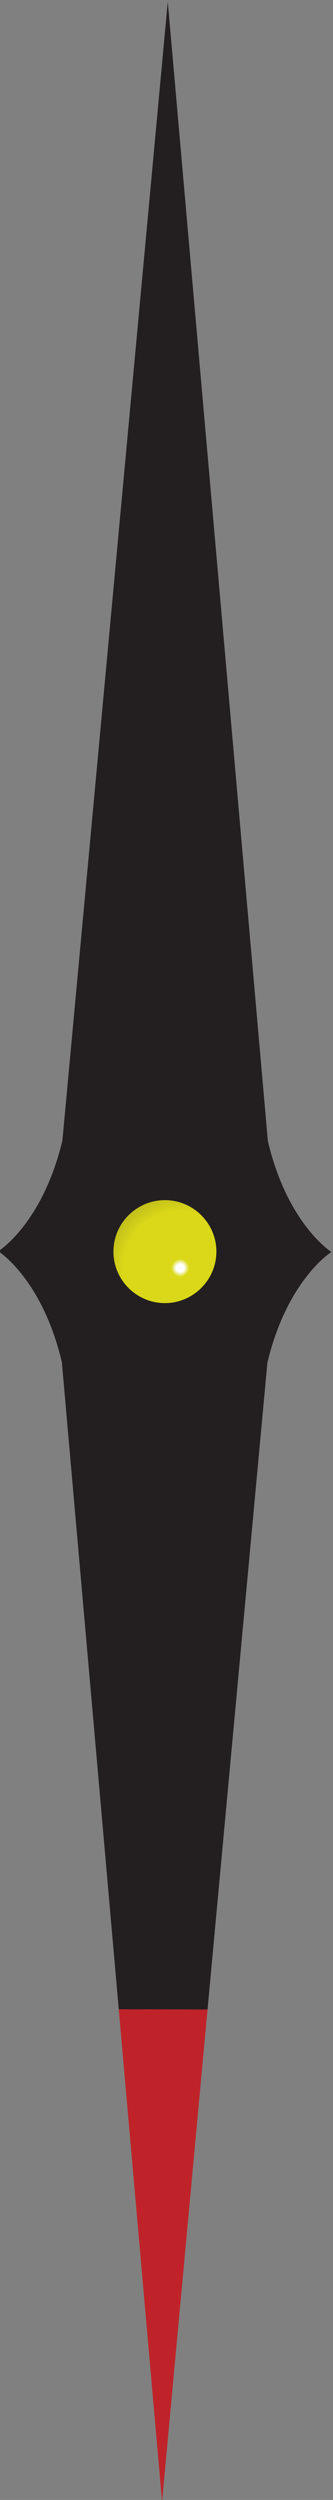<?xml version="1.0" encoding="UTF-8" standalone="no"?>
<!-- Created with Inkscape (http://www.inkscape.org/) -->

<svg
   xmlns:dc="http://purl.org/dc/elements/1.1/"
   xmlns:cc="http://creativecommons.org/ns#"
   xmlns:rdf="http://www.w3.org/1999/02/22-rdf-syntax-ns#"
   xmlns:svg="http://www.w3.org/2000/svg"
   xmlns="http://www.w3.org/2000/svg"
   xmlns:sodipodi="http://sodipodi.sourceforge.net/DTD/sodipodi-0.dtd"
   xmlns:inkscape="http://www.inkscape.org/namespaces/inkscape"
   width="7.173mm"
   height="53.837mm"
   viewBox="0 0 25.416 190.76"
   id="svg27971"
   version="1.1"
   inkscape:version="0.91 r13725"
   sodipodi:docname="gauge-pointer-15.svg">
  <rect x="0" y="0" width="25.416" height="190.76" fill="#808080" stroke="none"/>
  <defs
     id="defs27973">
    <radialGradient
       fx="0"
       fy="0"
       cx="0"
       cy="0"
       r="1"
       gradientUnits="userSpaceOnUse"
       gradientTransform="matrix(-5.454,-2.733,2.733,-5.454,376.533,752.951)"
       spreadMethod="pad"
       id="radialGradient1760">
      <stop
         style="stop-opacity:1;stop-color:#ffffff"
         offset="0"
         id="stop1762" />
      <stop
         style="stop-opacity:1;stop-color:#ffffff"
         offset="0.028"
         id="stop1764" />
      <stop
         style="stop-opacity:1;stop-color:#ffffff"
         offset="0.049"
         id="stop1766" />
      <stop
         style="stop-opacity:1;stop-color:#dad818"
         offset="0.112"
         id="stop1768" />
      <stop
         style="stop-opacity:1;stop-color:#dad818"
         offset="0.431"
         id="stop1770" />
      <stop
         style="stop-opacity:1;stop-color:#dad818"
         offset="0.556"
         id="stop1772" />
      <stop
         style="stop-opacity:1;stop-color:#dad818"
         offset="0.707"
         id="stop1774" />
      <stop
         style="stop-opacity:1;stop-color:#b8b41e"
         offset="1"
         id="stop1776" />
    </radialGradient>
  </defs>
  <sodipodi:namedview
     id="base"
     pagecolor="#ffffff"
     bordercolor="#666666"
     borderopacity="1.0"
     inkscape:pageopacity="0.0"
     inkscape:pageshadow="2"
     inkscape:zoom="1.979899"
     inkscape:cx="-25.507811"
     inkscape:cy="110.95269"
     inkscape:document-units="px"
     inkscape:current-layer="layer1"
     showgrid="false"
     fit-margin-top="0"
     fit-margin-left="0"
     fit-margin-right="0"
     fit-margin-bottom="0"
     inkscape:window-width="1855"
     inkscape:window-height="1056"
     inkscape:window-x="65"
     inkscape:window-y="24"
     inkscape:window-maximized="1" />
  <g
     inkscape:label="Layer 1"
     inkscape:groupmode="layer"
     id="layer1"
     transform="translate(-363.338,-655.94)">
    <g
       id="g29318"
       transform="matrix(0.895,-0.446,0.446,0.895,-295.728,246.73)">
      <path
         d="m 379.27,762.395 c 4.185,-5 8.133,-5.379 8.133,-5.379 l 0.005,-0.005 c 0,0 -2.058,-3.391 -0.562,-9.74 l 31.939,-81.221 -45.959,74.195 c -4.188,5.001 -8.139,5.379 -8.139,5.379 l -0.004,0.006 c 0,0 2.06,3.389 0.561,9.738 l -18.134,46.127 6.058,3.036 26.102,-42.136"
         style="fill:#231f20;fill-opacity:1;fill-rule:nonzero;stroke:none"
         id="path1756"
         inkscape:connector-curvature="0" />
      <path
         d="m 353.168,804.531 -6.058,-3.036 -13.796,35.096 19.854,-32.06"
         style="fill:#bf2329;fill-opacity:1;fill-rule:nonzero;stroke:none"
         id="path1758"
         inkscape:connector-curvature="0" />
      <path
         d="m 374.287,754.834 c -1.935,-0.971 -2.723,-3.34 -1.75,-5.274 0.968,-1.934 3.335,-2.721 5.271,-1.752 1.935,0.969 2.723,3.34 1.755,5.271 -0.973,1.934 -3.345,2.721 -5.276,1.755 l 0,0"
         style="fill:url(#radialGradient1760);fill-opacity:1;fill-rule:evenodd;stroke:none"
         id="path1778"
         inkscape:connector-curvature="0" />
    </g>
  </g>
</svg>
